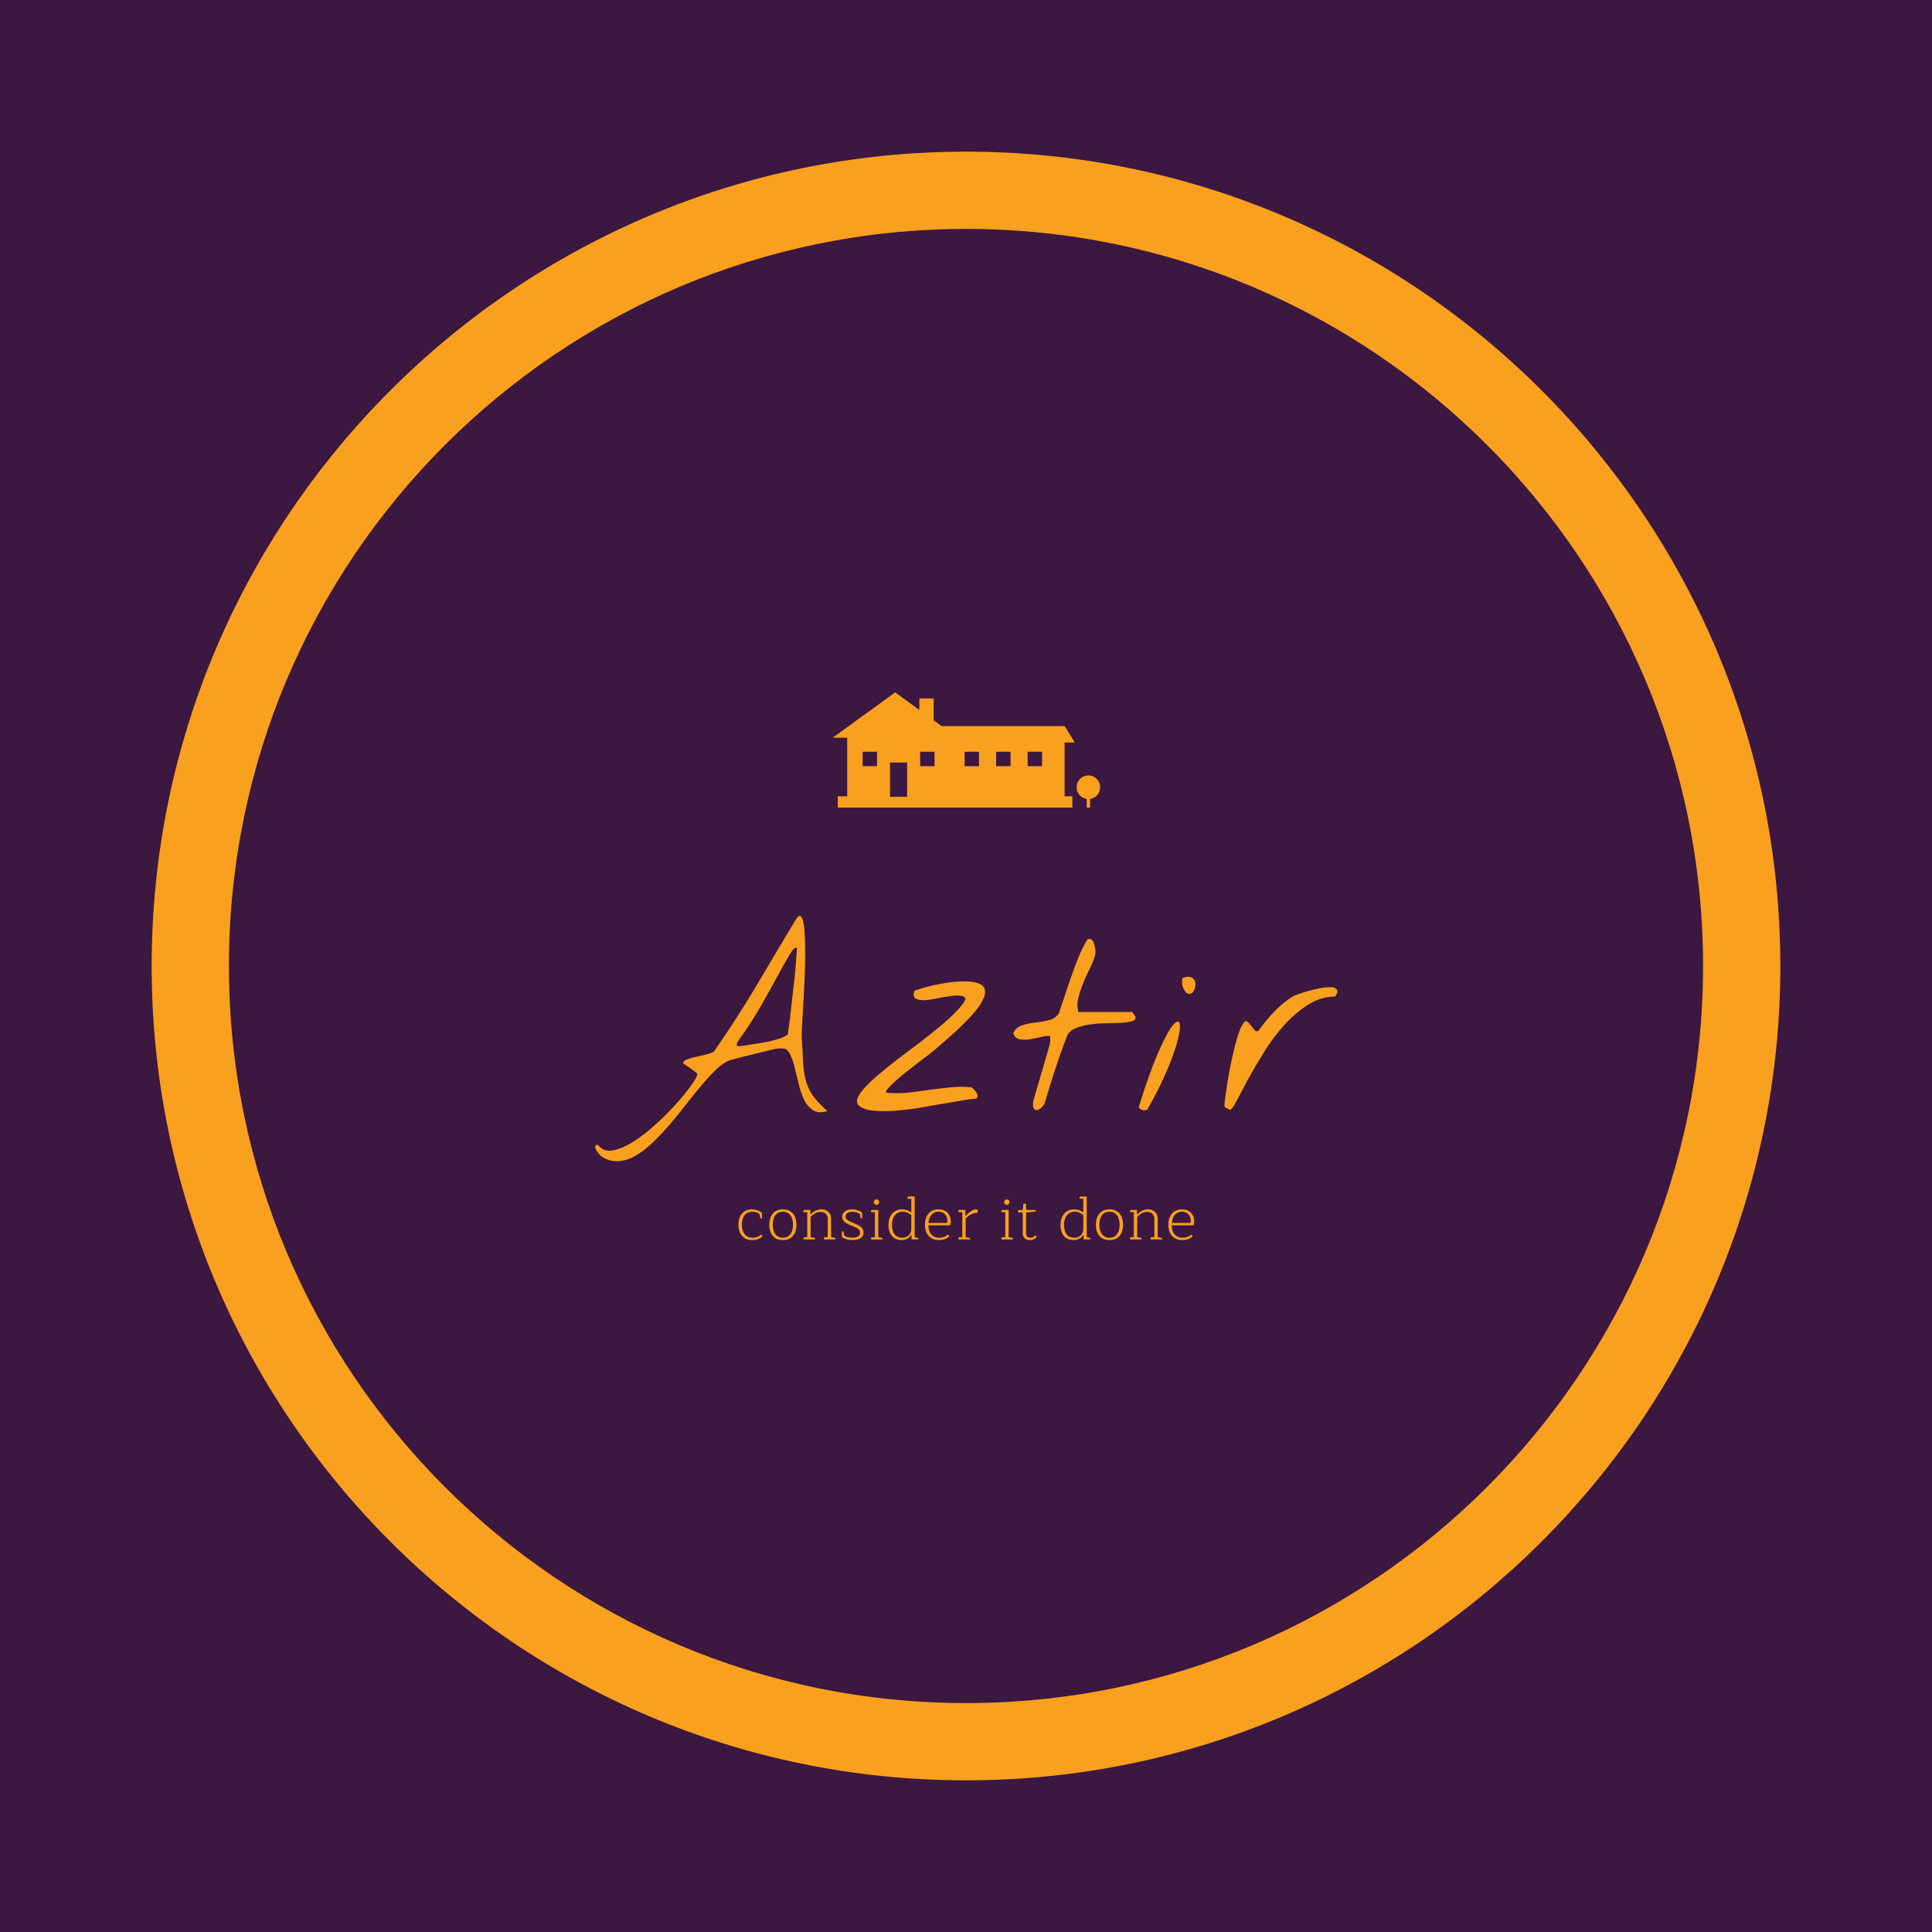 <?xml version="1.0" encoding="utf-8"?>
<!-- Generator: Adobe Illustrator 21.1.0, SVG Export Plug-In . SVG Version: 6.00 Build 0)  -->
<svg xmlns="http://www.w3.org/2000/svg" xmlns:xlink="http://www.w3.org/1999/xlink" version="1.1" id="Layer_1" x="0px" y="0px" viewBox="0 0 200 200" enable-background="new 0 0 200 200" xml:space="preserve">
<rect width="200" height="200" fill="#3c1740"/><path fill="#f9a01e" d="M100,184.3c-46.5,0-84.3-37.8-84.3-84.3c0-46.5,37.8-84.3,84.3-84.3c46.5,0,84.3,37.8,84.3,84.3  C184.3,146.5,146.5,184.3,100,184.3z M100,23.7c-42.1,0-76.3,34.2-76.3,76.3c0,42.1,34.2,76.3,76.3,76.3c42.1,0,76.3-34.2,76.3-76.3  C176.3,57.9,142.1,23.7,100,23.7z"/>
<g transform="translate(23.2 42.4) scale(0.15)">
 
 <g id="logo-group" fill="#f9a01e" transform="translate(-117.54 -114.36) scale(1.23)">
  <path id="path134319" style="font-variant-ligatures:none" d="m391.97 558.97q-3.697 0-5.766-2.341-2.069-2.374-2.069-6.309t2.035-6.275 5.597-2.341q1.56 0 3.155 0.611 1.594 0.577 2.408 1.391v2.815q0 0.339-0.407 0.339-0.271 0-0.441-0.17-0.136-0.204-0.204-0.611l-0.305-1.696q-0.644-0.611-1.798-0.95-1.153-0.373-2.273-0.373-2.68 0-4.274 1.899-1.56 1.899-1.56 5.359 0 3.46 1.628 5.393 1.628 1.933 4.342 1.933 2.51 0 4.376-1.391 0.373-0.271 0.577-0.271 0.237 0 0.373 0.204 0.17 0.17 0.17 0.441 0 0.509-0.984 1.119-1.832 1.221-4.579 1.221z" stroke-miterlimit="2" stroke-width="0"/>
  <path id="path134321" style="font-variant-ligatures:none" d="m409.09 558.97q-3.629 0-5.631-2.307-2.001-2.341-2.001-6.343 0-3.969 2.001-6.275 2.001-2.341 5.631-2.341 3.595 0 5.597 2.341 2.001 2.307 2.001 6.275 0 4.003-2.001 6.343-2.001 2.307-5.597 2.307zm0-1.323q2.646 0 4.138-1.933 1.526-1.933 1.526-5.393 0-3.426-1.526-5.359-1.492-1.933-4.138-1.933-2.646 0-4.172 1.933t-1.526 5.359q0 3.46 1.526 5.393 1.526 1.933 4.172 1.933z" stroke-miterlimit="2" stroke-width="0"/>
  <path id="path134323" style="font-variant-ligatures:none" d="m420.98 558.59q-0.441 0-0.441-0.543 0-0.712 0.95-0.712h1.255v-14.043h-1.764q-0.441 0-0.441-0.543 0-0.712 0.95-0.712h3.019v2.442h0.136q2.917-2.781 6.004-2.781 2.341 0 3.901 1.391 1.594 1.391 1.594 3.799v10.413l1.764 0.305q0.407 0.068 0.577 0.237 0.17 0.136 0.17 0.407 0 0.339-0.339 0.339h-5.834q-0.441 0-0.441-0.543 0-0.712 0.95-0.712h1.255v-10.312q0-1.764-1.085-2.815-1.052-1.085-2.985-1.085-1.459 0-2.917 0.78-1.459 0.78-2.612 2.103v11.295l1.764 0.305q0.407 0.068 0.577 0.237 0.17 0.136 0.17 0.407 0 0.339-0.339 0.339z" stroke-miterlimit="2" stroke-width="0"/>
  <path id="path134325" style="font-variant-ligatures:none" d="m448.11 558.97q-1.594 0-3.324-0.475-1.696-0.475-2.612-1.289v-2.883q0-0.373 0.407-0.373 0.475 0 0.644 0.848l0.271 1.594q0.712 0.611 2.001 0.916t2.51 0.305q1.866 0 3.087-0.644 1.255-0.644 1.255-2.103 0-1.018-0.475-1.628-0.441-0.644-1.391-1.119-0.95-0.509-2.951-1.289-2.646-1.052-3.935-2.137-1.255-1.119-1.255-2.849 0-2.069 1.662-3.087 1.662-1.052 4.037-1.052 1.56 0 3.155 0.611 1.594 0.577 2.408 1.391v2.815q0 0.136-0.102 0.237t-0.305 0.102q-0.271 0-0.441-0.17-0.136-0.204-0.204-0.644l-0.271-1.662q-0.644-0.611-1.798-0.95-1.153-0.373-2.307-0.373-1.628 0-2.748 0.644-1.119 0.611-1.119 1.967 0 0.916 0.509 1.526 0.543 0.611 1.459 1.085 0.95 0.475 2.985 1.323 2.748 1.119 3.901 2.205t1.153 2.985q0 2.137-1.798 3.155-1.764 1.018-4.41 1.018z" stroke-miterlimit="2" stroke-width="0"/>
  <path id="path134327" style="font-variant-ligatures:none" d="m461.59 539.16q-0.644 0-1.085-0.407-0.407-0.441-0.407-1.119 0-0.678 0.407-1.085 0.441-0.407 1.085-0.407 0.644 0 1.052 0.407 0.441 0.407 0.441 1.085 0 0.712-0.441 1.119-0.407 0.407-1.052 0.407zm-2.68 19.436q-0.441 0-0.441-0.543 0-0.712 0.95-0.712h1.289v-14.043h-1.798q-0.441 0-0.441-0.543 0-0.712 0.95-0.712h3.188v15.264l1.73 0.305q0.746 0.17 0.746 0.644 0 0.339-0.339 0.339z" stroke-miterlimit="2" stroke-width="0"/>
  <path id="path134329" style="font-variant-ligatures:none" d="m475.66 558.97q-2.069 0-3.731-0.916t-2.646-2.815q-0.95-1.933-0.95-4.783 0-2.646 0.95-4.613 0.984-2.001 2.68-3.053 1.73-1.085 3.935-1.085 2.883 0 5.224 1.73v-7.666h-1.73q-0.441 0-0.441-0.543 0-0.712 0.916-0.712h3.155v22.794l1.391 0.305q0.441 0.102 0.611 0.237t0.17 0.407q0 0.339-0.339 0.339h-3.595v-2.51h-0.136q-1.933 2.883-5.461 2.883zm0.475-1.323q1.323 0 2.476-0.611 1.153-0.644 1.832-1.73 0.678-1.119 0.678-2.476v-7.869q-2.171-1.933-4.885-1.933-1.662 0-3.019 0.848-1.323 0.814-2.137 2.51-0.78 1.696-0.78 4.104 0 3.358 1.459 5.258 1.492 1.899 4.376 1.899z" stroke-miterlimit="2" stroke-width="0"/>
  <path id="path134331" style="font-variant-ligatures:none" d="m496.64 558.97q-2.374 0-4.172-1.052-1.764-1.052-2.714-2.985-0.95-1.933-0.95-4.511 0-3.935 2.001-6.309 2.001-2.408 5.597-2.408 3.256 0 5.088 1.933 1.832 1.899 1.832 5.088 0 0.916-0.407 1.933h-12.177q0 3.358 1.662 5.19 1.696 1.798 4.308 1.798 2.578 0 4.477-1.391 0.068-0.034 0.237-0.136 0.17-0.136 0.339-0.136 0.237 0 0.407 0.204 0.17 0.17 0.17 0.441t-0.237 0.543q-0.237 0.237-0.712 0.543-2.001 1.255-4.749 1.255zm4.613-9.633q0.136-0.475 0.136-0.95 0-2.578-1.391-3.969t-3.595-1.391q-2.374 0-3.901 1.696-1.526 1.662-1.73 4.613z" stroke-miterlimit="2" stroke-width="0"/>
  <path id="path134333" style="font-variant-ligatures:none" d="m507.97 558.59q-0.441 0-0.441-0.543 0-0.712 0.95-0.712h1.255v-14.043h-1.764q-0.441 0-0.441-0.543 0-0.712 0.95-0.712h3.019v3.324h0.136q1.323-1.526 2.883-2.578 1.56-1.085 2.781-1.085 0.543 0 0.848 0.271 0.339 0.271 0.339 0.746 0 0.543-0.339 0.95-3.46 0-6.513 3.222v10.413l1.764 0.305q0.407 0.068 0.577 0.237 0.17 0.136 0.17 0.407 0 0.339-0.339 0.339z" stroke-miterlimit="2" stroke-width="0"/>
  <path id="path134335" style="font-variant-ligatures:none" d="m534.73 539.16q-0.644 0-1.085-0.407-0.407-0.441-0.407-1.119 0-0.678 0.407-1.085 0.441-0.407 1.085-0.407 0.644 0 1.052 0.407 0.441 0.407 0.441 1.085 0 0.712-0.441 1.119-0.407 0.407-1.052 0.407zm-2.68 19.436q-0.441 0-0.441-0.543 0-0.712 0.95-0.712h1.289v-14.043h-1.798q-0.441 0-0.441-0.543 0-0.712 0.95-0.712h3.188v15.264l1.73 0.305q0.746 0.17 0.746 0.644 0 0.339-0.339 0.339z" stroke-miterlimit="2" stroke-width="0"/>
  <path id="path134337" style="font-variant-ligatures:none" d="m547.59 558.97q-1.696 0-2.815-1.018-1.119-1.052-1.119-2.951v-11.533h-2.307q-0.17 0-0.305-0.17t-0.136-0.407q0-0.373 0.237-0.577 0.271-0.237 0.712-0.237h1.798l0.373-3.494h1.526v3.494h5.156q0.339 0 0.339 0.373 0 0.305-0.305 0.441-0.271 0.136-0.882 0.204l-4.308 0.373v11.668q0 1.221 0.611 1.866 0.644 0.611 1.73 0.611 0.746 0 1.323-0.204 0.577-0.237 1.085-0.712 0.305-0.305 0.543-0.305t0.373 0.17q0.17 0.136 0.17 0.441 0 0.237-0.237 0.543t-0.644 0.577q-1.323 0.848-2.917 0.848z" stroke-miterlimit="2" stroke-width="0"/>
  <path id="path134339" style="font-variant-ligatures:none" d="m572.19 558.97q-2.069 0-3.731-0.916t-2.646-2.815q-0.95-1.933-0.95-4.783 0-2.646 0.95-4.613 0.984-2.001 2.68-3.053 1.73-1.085 3.935-1.085 2.883 0 5.224 1.73v-7.666h-1.73q-0.441 0-0.441-0.543 0-0.712 0.916-0.712h3.155v22.794l1.391 0.305q0.441 0.102 0.611 0.237t0.17 0.407q0 0.339-0.339 0.339h-3.595v-2.51h-0.136q-1.933 2.883-5.461 2.883zm0.475-1.323q1.323 0 2.476-0.611 1.153-0.644 1.832-1.73 0.678-1.119 0.678-2.476v-7.869q-2.171-1.933-4.885-1.933-1.662 0-3.019 0.848-1.323 0.814-2.137 2.51-0.78 1.696-0.78 4.104 0 3.358 1.459 5.258 1.492 1.899 4.376 1.899z" stroke-miterlimit="2" stroke-width="0"/>
  <path id="path134341" style="font-variant-ligatures:none" d="m592.34 558.97q-3.629 0-5.631-2.307-2.001-2.341-2.001-6.343 0-3.969 2.001-6.275 2.001-2.341 5.631-2.341 3.595 0 5.597 2.341 2.001 2.307 2.001 6.275 0 4.003-2.001 6.343-2.001 2.307-5.597 2.307zm0-1.323q2.646 0 4.138-1.933 1.526-1.933 1.526-5.393 0-3.426-1.526-5.359-1.492-1.933-4.138-1.933-2.646 0-4.172 1.933t-1.526 5.359q0 3.46 1.526 5.393 1.526 1.933 4.172 1.933z" stroke-miterlimit="2" stroke-width="0"/>
  <path id="path134343" style="font-variant-ligatures:none" d="m604.23 558.59q-0.441 0-0.441-0.543 0-0.712 0.95-0.712h1.255v-14.043h-1.764q-0.441 0-0.441-0.543 0-0.712 0.95-0.712h3.019v2.442h0.136q2.917-2.781 6.004-2.781 2.341 0 3.901 1.391 1.594 1.391 1.594 3.799v10.413l1.764 0.305q0.407 0.068 0.577 0.237 0.17 0.136 0.17 0.407 0 0.339-0.339 0.339h-5.834q-0.441 0-0.441-0.543 0-0.712 0.95-0.712h1.255v-10.312q0-1.764-1.085-2.815-1.052-1.085-2.985-1.085-1.459 0-2.917 0.78-1.459 0.78-2.612 2.103v11.295l1.764 0.305q0.407 0.068 0.577 0.237 0.17 0.136 0.17 0.407 0 0.339-0.339 0.339z" stroke-miterlimit="2" stroke-width="0"/>
  <path id="path134345" style="font-variant-ligatures:none" d="m633.19 558.97q-2.374 0-4.172-1.052-1.764-1.052-2.714-2.985-0.95-1.933-0.95-4.511 0-3.935 2.001-6.309 2.001-2.408 5.597-2.408 3.256 0 5.088 1.933 1.832 1.899 1.832 5.088 0 0.916-0.407 1.933h-12.177q0 3.358 1.662 5.19 1.696 1.798 4.308 1.798 2.578 0 4.477-1.391 0.068-0.034 0.237-0.136 0.17-0.136 0.339-0.136 0.237 0 0.407 0.204 0.17 0.17 0.17 0.441t-0.237 0.543q-0.237 0.237-0.712 0.543-2.001 1.255-4.749 1.255zm4.613-9.633q0.136-0.475 0.136-0.95 0-2.578-1.391-3.969t-3.595-1.391q-2.374 0-3.901 1.696-1.526 1.662-1.73 4.613z" stroke-miterlimit="2" stroke-width="0"/>
  <path id="path134348" style="font-variant-ligatures:none" d="m307.06 511.85q-0.422-0.281-1.266-1.406-0.984-0.984-1.547-2.109-0.562-1.125-0.422-1.969 0-0.844 1.547-0.844 2.953 4.078 8.297 3.094 5.344-0.984 11.531-4.922 6.188-3.797 12.516-9.703 6.469-5.766 11.531-11.531 5.203-5.766 8.438-10.406 3.375-4.641 3.375-6.188 0-0.422-1.125-1.266-1.125-0.984-2.672-1.969-1.406-0.984-2.672-1.828-1.266-0.844-1.547-1.266 0.422-1.406 2.672-2.109 2.25-0.844 5.062-1.406 2.812-0.703 5.484-1.266 2.812-0.703 4.219-1.688 7.453-10.828 12.938-19.406 5.625-8.719 10.547-17.016 5.062-8.438 10.266-17.297 5.203-8.859 11.953-19.969 1.828-3.094 2.953-2.109 1.125 0.984 1.688 4.781 0.562 3.797 0.703 9.703 0.141 5.766 0 12.516-0.141 6.75-0.562 13.781-0.281 7.031-0.703 12.938-0.281 5.906-0.562 10.266-0.141 4.219 0 5.484 0.562 7.172 0.703 12.516 0.281 5.203 1.406 9.703 1.125 4.359 3.797 8.578 2.812 4.078 8.438 9-4.641 1.547-7.734-0.281-2.953-1.688-4.922-5.203-1.828-3.656-3.094-8.297-1.125-4.781-2.25-9.141-0.984-4.5-2.391-7.734-1.266-3.375-3.516-4.359-0.141 0-0.844 0-0.562-0.141-1.406-0.141-0.703 0-1.406 0.141-0.703 0-0.984 0-1.266 0.281-4.781 1.125-3.375 0.844-7.453 1.828-4.078 0.984-7.875 1.969-3.656 0.984-5.344 1.406-3.516 0.984-7.453 4.5-3.797 3.516-8.156 8.578-4.219 4.922-8.859 10.828-4.5 5.906-9.281 11.531-4.781 5.625-9.703 10.406-4.922 4.781-9.844 7.734-4.922 2.953-9.844 3.234-5.062 0.422-9.844-2.812zm76.219-61.875q0.281 0.141 1.406 0.141 1.266 0 1.688-0.141 2.531-0.422 6.328-0.984t7.594-1.266q3.797-0.844 7.031-1.828 3.234-1.125 4.5-2.391 0 0 0.422-2.953 0.422-2.953 0.984-7.453 0.562-4.641 1.125-10.125 0.703-5.625 1.266-10.969 0.562-5.344 0.844-9.844 0.422-4.641 0.562-7.172-1.547-0.703-4.078 3.656-2.531 4.219-6.609 11.672-3.938 7.453-9.703 17.438-5.625 9.844-13.359 20.531z" stroke-miterlimit="2" stroke-width="0"/>
  <path id="path134350" style="font-variant-ligatures:none" d="m452.76 484.29q-2.672-1.547-1.969-4.359 0.844-2.812 4.078-6.328 3.234-3.656 8.156-7.734 5.062-4.219 10.828-8.719 5.906-4.5 11.953-9 6.047-4.641 11.25-9 5.344-4.359 9.141-8.297 3.938-3.938 5.344-7.031-0.281-1.828-2.812-1.969-2.531-0.281-6.047 0.281-3.516 0.422-7.453 1.266-3.938 0.844-7.031 0.984-3.094 0-4.781-0.984-1.547-1.125-0.562-4.219 0.141-0.281 2.953-1.125 2.953-0.984 7.312-1.969 4.359-0.984 9.422-1.688 5.062-0.703 9.422-0.562 4.359 0 7.312 1.266 3.094 1.266 3.234 4.219 0.281 2.953-2.953 7.875-3.234 4.922-11.25 12.516-0.422 0.562-2.391 2.25-1.828 1.688-4.219 3.797-2.25 1.969-4.5 3.938-2.109 1.828-3.094 2.672-0.984 0.844-3.516 2.812-2.531 1.828-5.766 4.359-3.094 2.391-6.469 5.062t-6.047 5.062-4.219 4.219q-1.547 1.688-0.984 2.391 5.906 0.562 11.812 0 6.047-0.703 11.953-1.547 5.906-0.844 11.812-1.406 6.047-0.703 12.094-0.141 1.406 0.844 2.672 2.672 1.406 1.688 0.422 3.656-3.656 0.281-9.141 1.266-5.344 0.844-11.672 1.969-6.188 1.125-12.797 2.25-6.609 0.984-12.656 1.406-5.906 0.422-10.969 0-4.922-0.281-7.875-2.109z" stroke-miterlimit="2" stroke-width="0"/>
  <path id="path134352" style="font-variant-ligatures:none" d="m549.53 484.29q-0.141-0.281-0.141-1.547t0.141-1.688q0.422-1.547 1.547-5.344 1.125-3.938 2.391-8.156 1.266-4.359 2.391-8.156 1.125-3.797 1.547-5.344 0.562-1.969 1.266-4.5 0.703-2.672 0.281-5.062-2.109-0.281-5.203 0.562-3.094 0.703-6.188 1.266-2.953 0.422-5.625 0-2.531-0.562-3.656-3.375 1.688-3.516 5.062-4.5 3.375-1.125 7.312-1.547 3.938-0.422 7.453-1.266 3.656-0.844 5.766-3.797 1.266-3.656 2.953-8.859 1.828-5.344 3.797-11.109 1.969-5.766 4.219-11.391 2.391-5.625 4.922-9.984 1.547-0.984 2.531-0.141 0.984 0.844 1.406 2.531 0.562 1.547 0.703 3.234 0.141 1.688 0 2.25-0.844 3.656-2.953 7.875-1.969 4.078-3.797 8.297-1.688 4.219-2.812 8.438-0.984 4.219 0 8.016h30.234q0.141 0 0.703 0.984 0.562 0.844 0.984 1.406 0.703 1.969-1.547 2.672-2.25 0.703-6.047 0.984-3.797 0.141-8.719 0.281-4.781 0-9.281 0.703-4.359 0.562-7.875 2.109-3.516 1.406-4.781 4.359-3.656 9.422-6.75 18.984-3.094 9.422-5.906 19.125-0.281 0.422-1.125 1.406-0.844 0.844-1.828 1.547-0.984 0.562-1.969 0.422-0.844-0.141-1.406-1.688z" stroke-miterlimit="2" stroke-width="0"/>
  <path id="path134354" style="font-variant-ligatures:none" d="m608.75 484.29q5.766-18.562 10.406-29.391 4.781-10.969 7.875-15.328 3.234-4.359 4.359-2.812t-0.281 7.875q-1.266 6.328-5.625 17.016-4.219 10.547-11.953 24.188-1.125 0.422-2.672 0.141t-2.109-1.688zm24.609-67.641q-0.281-0.703-0.281-2.531t0.281-2.25q3.234-1.125 4.922-0.281t2.109 2.531q0.422 1.547-0.141 3.375-0.422 1.828-1.547 2.812-1.125 0.844-2.672 0.281-1.406-0.703-2.672-3.938z" stroke-miterlimit="2" stroke-width="0"/>
  <path id="path134356" style="font-variant-ligatures:none" d="m657 484.29q-0.281-0.141 0-3.234 0.422-3.234 1.125-8.016 0.703-4.781 1.828-10.547 1.125-5.766 2.391-10.969 1.266-5.344 2.672-9.281 1.547-4.078 2.953-5.625 0.984-0.984 1.969 0 0.984 0.844 1.969 2.25 0.984 1.266 1.969 2.391 0.984 0.984 2.109 0.141 3.938-5.484 8.578-10.406 4.781-5.062 10.547-8.719 0.562-0.422 3.094-1.266 2.531-0.984 5.766-1.828 3.234-0.984 6.609-1.547 3.516-0.703 5.906-0.562 2.531 0 3.375 1.266 0.984 1.125-0.844 3.938-8.438 0.141-15.75 4.922-7.312 4.781-13.5 11.812-6.188 7.031-11.25 15.328-5.062 8.156-8.859 15.188-3.656 7.031-6.188 11.672-2.391 4.641-3.516 4.641-0.141 0-1.266-0.562-1.125-0.703-1.688-0.984z" stroke-miterlimit="2" stroke-width="0"/>
  <path id="icon" stroke-width=".75" d="m472.06 251.66c-0.008 0-7.891 5.719-17.519 12.708l-17.504 12.708 4.068 0.01 4.068 0.011v32.859h-5.296v6.338h131.6v-6.338h-4.337v-30.16l2.878-0.01 2.878-0.011-2.873-4.608-2.873-4.608-34.53-0.011-34.535-0.011-2.209-1.608-2.21-1.607v-12.26h-8.006l-0.01 3.214-0.011 3.214-6.784-4.924c-3.731-2.708-6.79-4.924-6.798-4.924zm-14.211 33.278h4.045v8.089h-8.089v-8.089zm32.265 0.01 4.035 0.01 0.01 4.035 0.011 4.035h-8.089v-8.09zm24.968-0.01h4.024v8.089h-8.048v-8.089zm17.691 0.01 4.035 0.01 0.01 4.035 0.011 4.035h-8.09v-8.09zm17.691-0.01h4.045v8.089h-8.089v-8.089zm-76.478 6.088h4.795v19.224h-9.591v-19.224zm106.42 7.22c-0.175 0.003-0.459 0.022-0.631 0.041-0.172 0.02-0.463 0.066-0.646 0.104-0.183 0.037-0.502 0.123-0.708 0.19-0.206 0.067-0.55 0.205-0.763 0.306-0.214 0.101-0.571 0.304-0.793 0.45-0.222 0.146-0.554 0.396-0.736 0.555-0.183 0.159-0.462 0.439-0.622 0.622-0.159 0.183-0.409 0.515-0.556 0.738-0.147 0.223-0.348 0.579-0.447 0.792-0.099 0.213-0.238 0.565-0.307 0.783-0.07 0.218-0.156 0.539-0.192 0.713-0.036 0.175-0.086 0.545-0.112 0.823-0.034 0.37-0.033 0.643 0 1.018 0.025 0.282 0.091 0.711 0.146 0.952 0.055 0.241 0.176 0.641 0.269 0.888 0.093 0.247 0.254 0.605 0.357 0.795 0.104 0.19 0.294 0.492 0.422 0.671 0.129 0.179 0.349 0.457 0.491 0.616 0.141 0.159 0.417 0.423 0.611 0.587 0.195 0.164 0.487 0.386 0.649 0.493 0.162 0.108 0.481 0.289 0.709 0.402 0.228 0.114 0.574 0.263 0.769 0.331 0.195 0.068 0.505 0.156 0.688 0.194 0.183 0.038 0.376 0.078 0.427 0.089l0.094 0.02v4.877h1.918v-4.873l0.24-0.048c0.132-0.026 0.315-0.066 0.407-0.088 0.092-0.022 0.317-0.089 0.5-0.148 0.183-0.059 0.511-0.19 0.729-0.291 0.217-0.101 0.611-0.327 0.876-0.503 0.341-0.226 0.62-0.459 0.96-0.801 0.264-0.265 0.595-0.647 0.737-0.848 0.142-0.201 0.362-0.57 0.49-0.82 0.128-0.25 0.297-0.648 0.376-0.885 0.079-0.237 0.185-0.628 0.236-0.869 0.077-0.363 0.093-0.573 0.094-1.23 0.001-0.6-0.017-0.888-0.075-1.188-0.042-0.218-0.148-0.617-0.236-0.887-0.088-0.269-0.257-0.682-0.375-0.917-0.119-0.235-0.331-0.596-0.471-0.802-0.15-0.221-0.47-0.591-0.777-0.899-0.317-0.318-0.669-0.623-0.897-0.776-0.206-0.139-0.563-0.347-0.792-0.462-0.229-0.115-0.576-0.265-0.771-0.333-0.195-0.069-0.523-0.164-0.73-0.211-0.206-0.048-0.57-0.107-0.807-0.131-0.237-0.024-0.575-0.041-0.751-0.038z"/>
 </g>
</g></svg>
